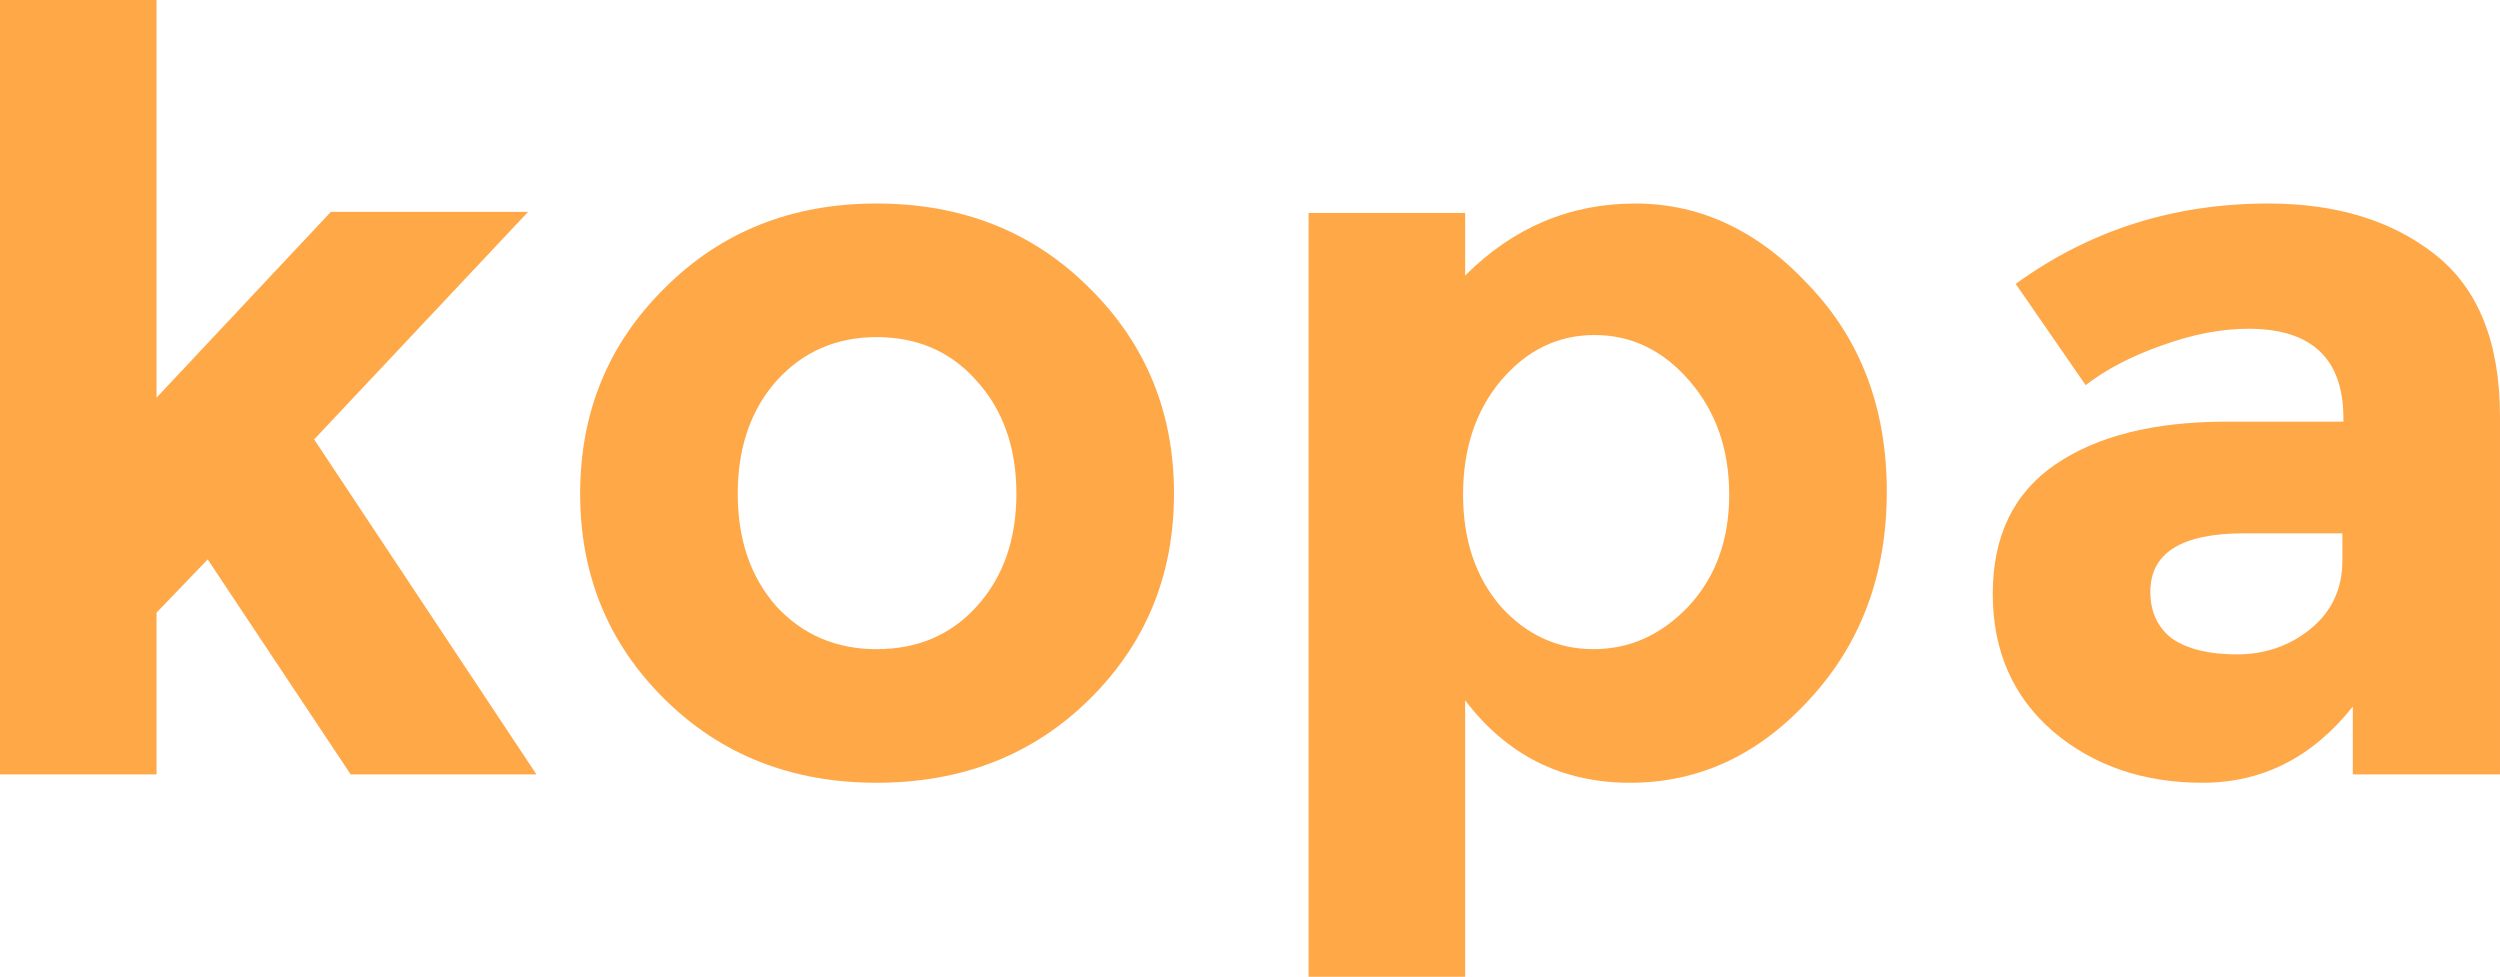 <?xml version="1.0" encoding="UTF-8" standalone="no"?>
<!-- Created with Inkscape (http://www.inkscape.org/) -->

<svg
   xmlns:dc="http://purl.org/dc/elements/1.1/"
   xmlns:cc="http://creativecommons.org/ns#"
   xmlns:rdf="http://www.w3.org/1999/02/22-rdf-syntax-ns#"
   xmlns:svg="http://www.w3.org/2000/svg"
   xmlns="http://www.w3.org/2000/svg"
   xmlns:sodipodi="http://sodipodi.sourceforge.net/DTD/sodipodi-0.dtd"
   xmlns:inkscape="http://www.inkscape.org/namespaces/inkscape"
   version="1.1"
   viewBox="0 0 129.35 50.544"
   id="svg3046"
   inkscape:version="0.48.5 r10040"
   width="100%"
   height="100%"
   sodipodi:docname="kopa_logo.svg">
  <defs
     id="defs3056" />
  <sodipodi:namedview
     pagecolor="#ffffff"
     bordercolor="#666666"
     borderopacity="1"
     objecttolerance="10"
     gridtolerance="10"
     guidetolerance="10"
     inkscape:pageopacity="0"
     inkscape:pageshadow="2"
     inkscape:window-width="1680"
     inkscape:window-height="1050"
     id="namedview3054"
     showgrid="false"
     inkscape:zoom="11.658303"
     inkscape:cx="63.173859"
     inkscape:cy="25.271999"
     inkscape:window-x="0"
     inkscape:window-y="0"
     inkscape:window-maximized="1"
     inkscape:current-layer="kopa" />
  <g
     transform="translate(-323.897,-418.519)"
     id="kopa">
    <g
       id="text5388"
       style="font-style:normal;font-variant:normal;font-weight:normal;font-stretch:normal;opacity:0.9;fill:#ff9e34;font-family:Montserrat;-inkscape-font-specification:Montserrat;fill-opacity:1">
      <path
         d="m 331.997,458.587 -8.1,0 0,-40.068 8.1,0 0,20.574 9.018,-9.612 10.206,0 -11.07,11.772 11.502,17.334 -9.612,0 -7.398,-11.124 -2.646,2.754 0,8.37"
         id="k"
         style="fill:#ff9e34;fill-opacity:1" />
      <path
         d="m 362.068,444.061 c -10e-6,2.376 0.666,4.32 1.998,5.832 1.368,1.476 3.096,2.214 5.184,2.214 2.124,10e-6 3.852,-0.738 5.184,-2.214 1.368,-1.512 2.052,-3.456 2.052,-5.832 -3e-5,-2.376 -0.684,-4.32 -2.052,-5.832 -1.332,-1.512 -3.06,-2.268 -5.184,-2.268 -2.088,2e-5 -3.816,0.756 -5.184,2.268 -1.332,1.512 -1.998,3.456 -1.998,5.832 m 22.572,0 c -4e-5,4.212 -1.458,7.758 -4.374,10.638 -2.916,2.88 -6.588,4.32 -11.016,4.32 -4.392,0 -8.046,-1.44 -10.962,-4.32 -2.916,-2.88 -4.374,-6.426 -4.374,-10.638 -10e-6,-4.212 1.458,-7.758 4.374,-10.638 2.916,-2.916 6.57,-4.374 10.962,-4.374 4.428,3e-5 8.1,1.458 11.016,4.374 2.916,2.88 4.374,6.426 4.374,10.638"
         id="o"
         style="fill:#ff9e34;fill-opacity:1" />
      <path
         d="m 408.506,429.049 c 3.384,3e-5 6.39,1.422 9.018,4.266 2.664,2.808 3.996,6.354 3.996,10.638 -3e-5,4.284 -1.332,7.866 -3.996,10.746 -2.628,2.88 -5.724,4.32 -9.288,4.32 -3.528,0 -6.372,-1.422 -8.532,-4.266 l 0,14.31 -8.1,0 0,-39.528 8.1,0 0,3.24 c 2.484,-2.484 5.418,-3.726 8.802,-3.726 m -8.91,15.066 c -10e-6,2.34 0.648,4.266 1.944,5.778 1.332,1.476 2.934,2.214 4.806,2.214 1.872,10e-6 3.51,-0.738 4.914,-2.214 1.404,-1.512 2.106,-3.438 2.106,-5.778 -2e-5,-2.34 -0.684,-4.302 -2.052,-5.886 -1.368,-1.584 -3.006,-2.376 -4.914,-2.376 -1.908,2e-5 -3.528,0.792 -4.86,2.376 -1.296,1.548 -1.944,3.51 -1.944,5.886"
         id="p"
         style="fill:#ff9e34;fill-opacity:1" />
      <path
         d="m 453.246,458.587 -7.614,0 0,-3.51 c -2.088,2.628 -4.68,3.942 -7.776,3.942 -3.06,0 -5.634,-0.882 -7.722,-2.646 -2.088,-1.8 -3.132,-4.176 -3.132,-7.128 0,-2.988 1.08,-5.22 3.24,-6.696 2.16,-1.476 5.112,-2.214 8.856,-2.214 l 6.048,0 0,-0.162 c -2e-5,-3.096 -1.638,-4.644 -4.914,-4.644 -1.404,2e-5 -2.898,0.288 -4.482,0.864 -1.548,0.54 -2.862,1.224 -3.942,2.052 l -3.618,-5.238 c 3.816,-2.772 8.172,-4.158 13.068,-4.158 3.528,3e-5 6.408,0.882 8.64,2.646 2.232,1.764 3.348,4.554 3.348,8.37 l 0,18.522 m -8.154,-11.07 0,-1.404 -5.076,0 c -3.24,1e-5 -4.86,1.008 -4.86,3.024 -2e-5,1.044 0.378,1.854 1.134,2.43 0.792,0.54 1.908,0.81 3.348,0.81 1.44,1e-5 2.7,-0.432 3.78,-1.296 1.116,-0.9 1.674,-2.088 1.674,-3.564"
         id="a"
         style="fill:#ff9e34;fill-opacity:1" />
    </g>
  </g>
</svg>
